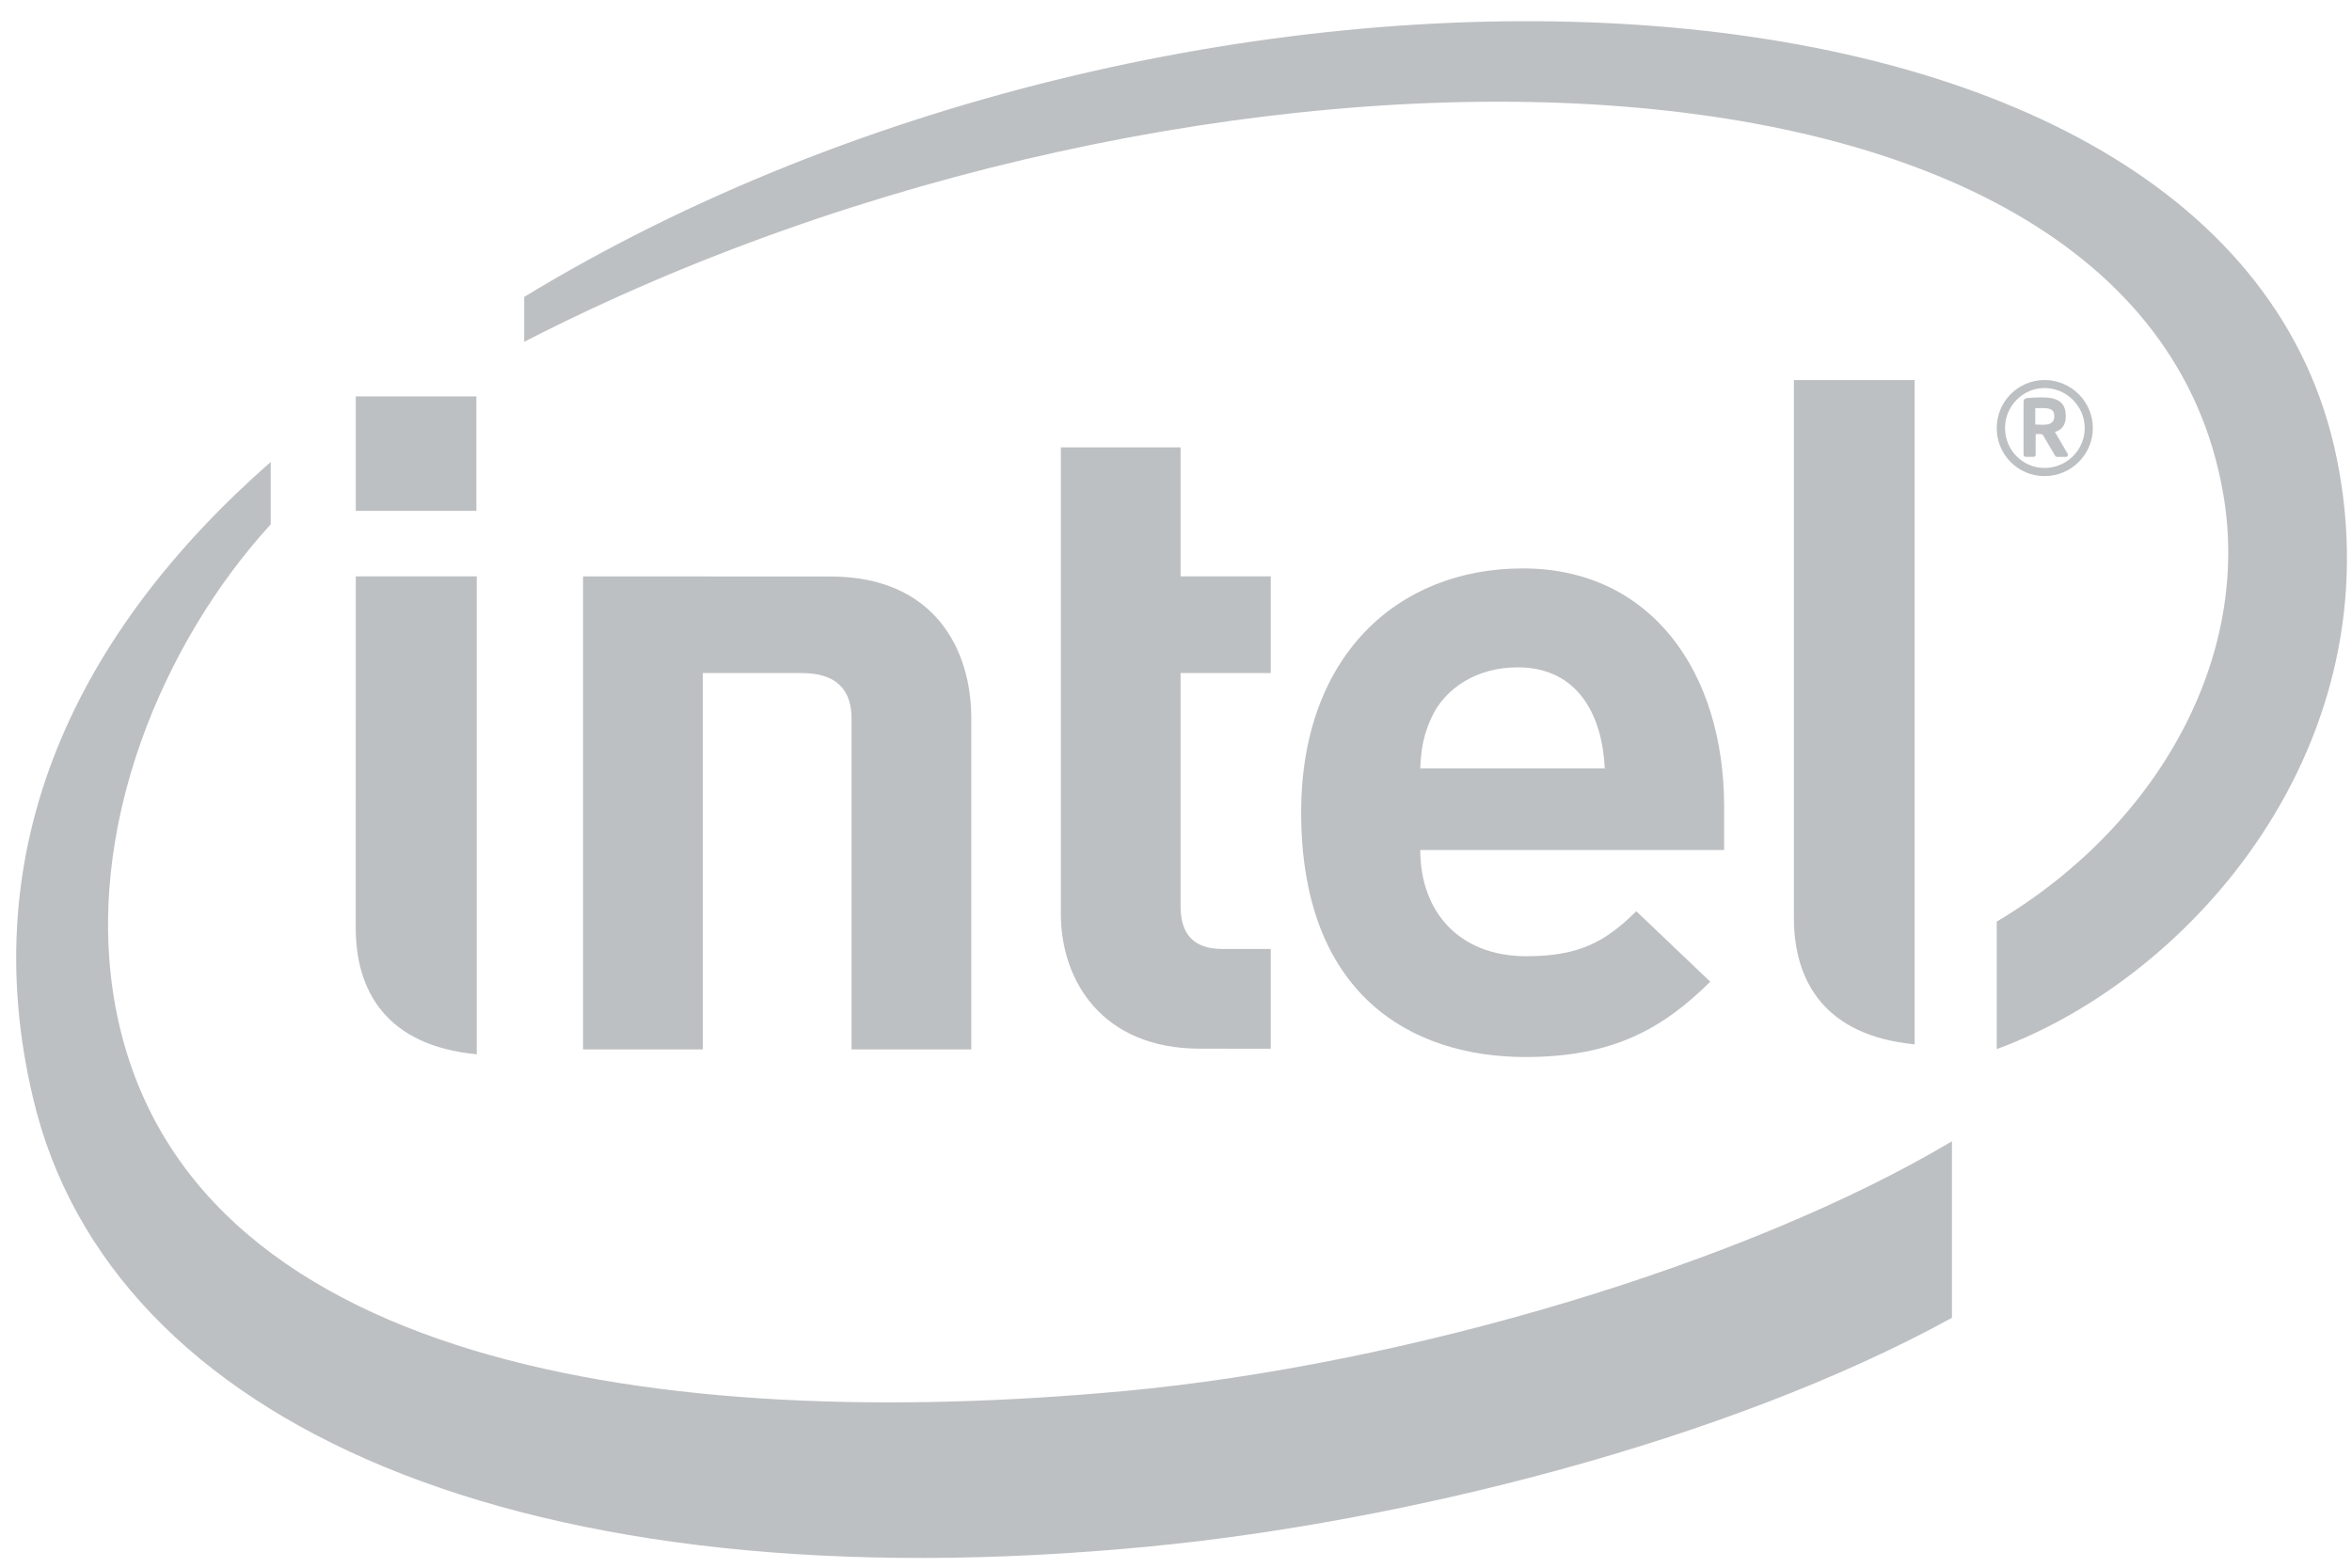 <svg height="50" viewBox="0 0 75 50" width="75" xmlns="http://www.w3.org/2000/svg" xmlns:xlink="http://www.w3.org/1999/xlink"><mask id="a" fill="#fff"><path d="m0 49.689h74.324v-49.014h-74.324z" fill="#fff" fill-rule="evenodd"/></mask><g fill="#232a32" fill-rule="evenodd" opacity=".3" transform="translate(.515)"><path d="m73.995 14.233c-3.483-17.008-36.506-18.086-57.795-5.128v1.432c21.264-10.932 51.424-10.866 54.17 4.801.922 5.183-1.998 10.582-7.214 13.691v4.066c6.274-2.302 12.711-9.745 10.839-18.862m-38.689 29.77c-14.686 1.355-29.993-.779-32.139-12.257-1.049-5.658 1.532-11.657 4.951-15.387v-1.991c-6.159 5.403-9.498 12.238-7.574 20.312 2.456 10.356 15.591 16.221 35.644 14.274 7.937-.769 18.318-3.322 25.54-7.289v-5.63c-6.554 3.905-17.393 7.13-26.422 7.969" transform="translate(0 .365)"/><path d="m60.539 12.121h-3.851v17.151c0 2.01.972 3.757 3.851 4.037z"/><path d="m14.688 18.383h-3.858l-.002 11.205c0 2.018.975 3.764 3.86 4.038z"/><path d="m10.83 16.293h3.845v-3.65h-3.845z" mask="url(#a)"/><path d="m37.749 33.447c-3.116 0-4.436-2.166-4.436-4.3v-14.878h3.818v4.114h2.875v3.084h-2.875v7.445c0 .87.413 1.354 1.32 1.354h1.555v3.181z" mask="url(#a)"/><path d="m47.876 21.284c-1.307 0-2.311.674-2.735 1.582-.249.545-.339.97-.368 1.641h5.884c-.074-1.641-.819-3.223-2.78-3.223m-3.103 5.826c0 1.953 1.222 3.388 3.383 3.388 1.695 0 2.528-.469 3.506-1.435l2.359 2.248c-1.511 1.493-3.097 2.402-5.893 2.402-3.653 0-7.153-1.994-7.153-7.806 0-4.97 3.059-7.778 7.068-7.778 4.077 0 6.42 3.288 6.42 7.605v1.376z" mask="url(#a)"/><path d="m25.056 21.467c1.119 0 1.583.553 1.583 1.45v10.554h3.818v-10.575c0-2.143-1.141-4.509-4.493-4.509l-7.887-.004v15.088h3.819v-12.004z" mask="url(#a)"/><path d="m64.991 13.259c0-.185-.116-.243-.362-.243h-.177-.066v.524c.039 0 .211.008.243.008.246 0 .362-.082.362-.257zm.371 1.313h-.286c-.026 0-.048-.016-.059-.039l-.388-.658c-.011-.014-.044-.03-.054-.03h-.112-.065v.655c0 .032-.022.071-.065.071h-.258c-.039 0-.064-.039-.064-.071v-1.655c0-.097.032-.136.117-.149.093-.01.335-.022.47-.022.478 0 .759.141.759.584v.032c0 .274-.135.423-.345.489l.404.686c.005.009.009.034.009.049 0 .026-.015.056-.062.056zm-.68-2.196c-.699 0-1.261.579-1.261 1.277 0 .703.563 1.272 1.261 1.272.7 0 1.28-.568 1.28-1.272 0-.698-.58-1.277-1.28-1.277zm0 2.809c-.849 0-1.526-.684-1.526-1.532 0-.844.678-1.532 1.526-1.532.846 0 1.539.688 1.539 1.532 0 .848-.693 1.532-1.539 1.532z" mask="url(#a)"/></g></svg>